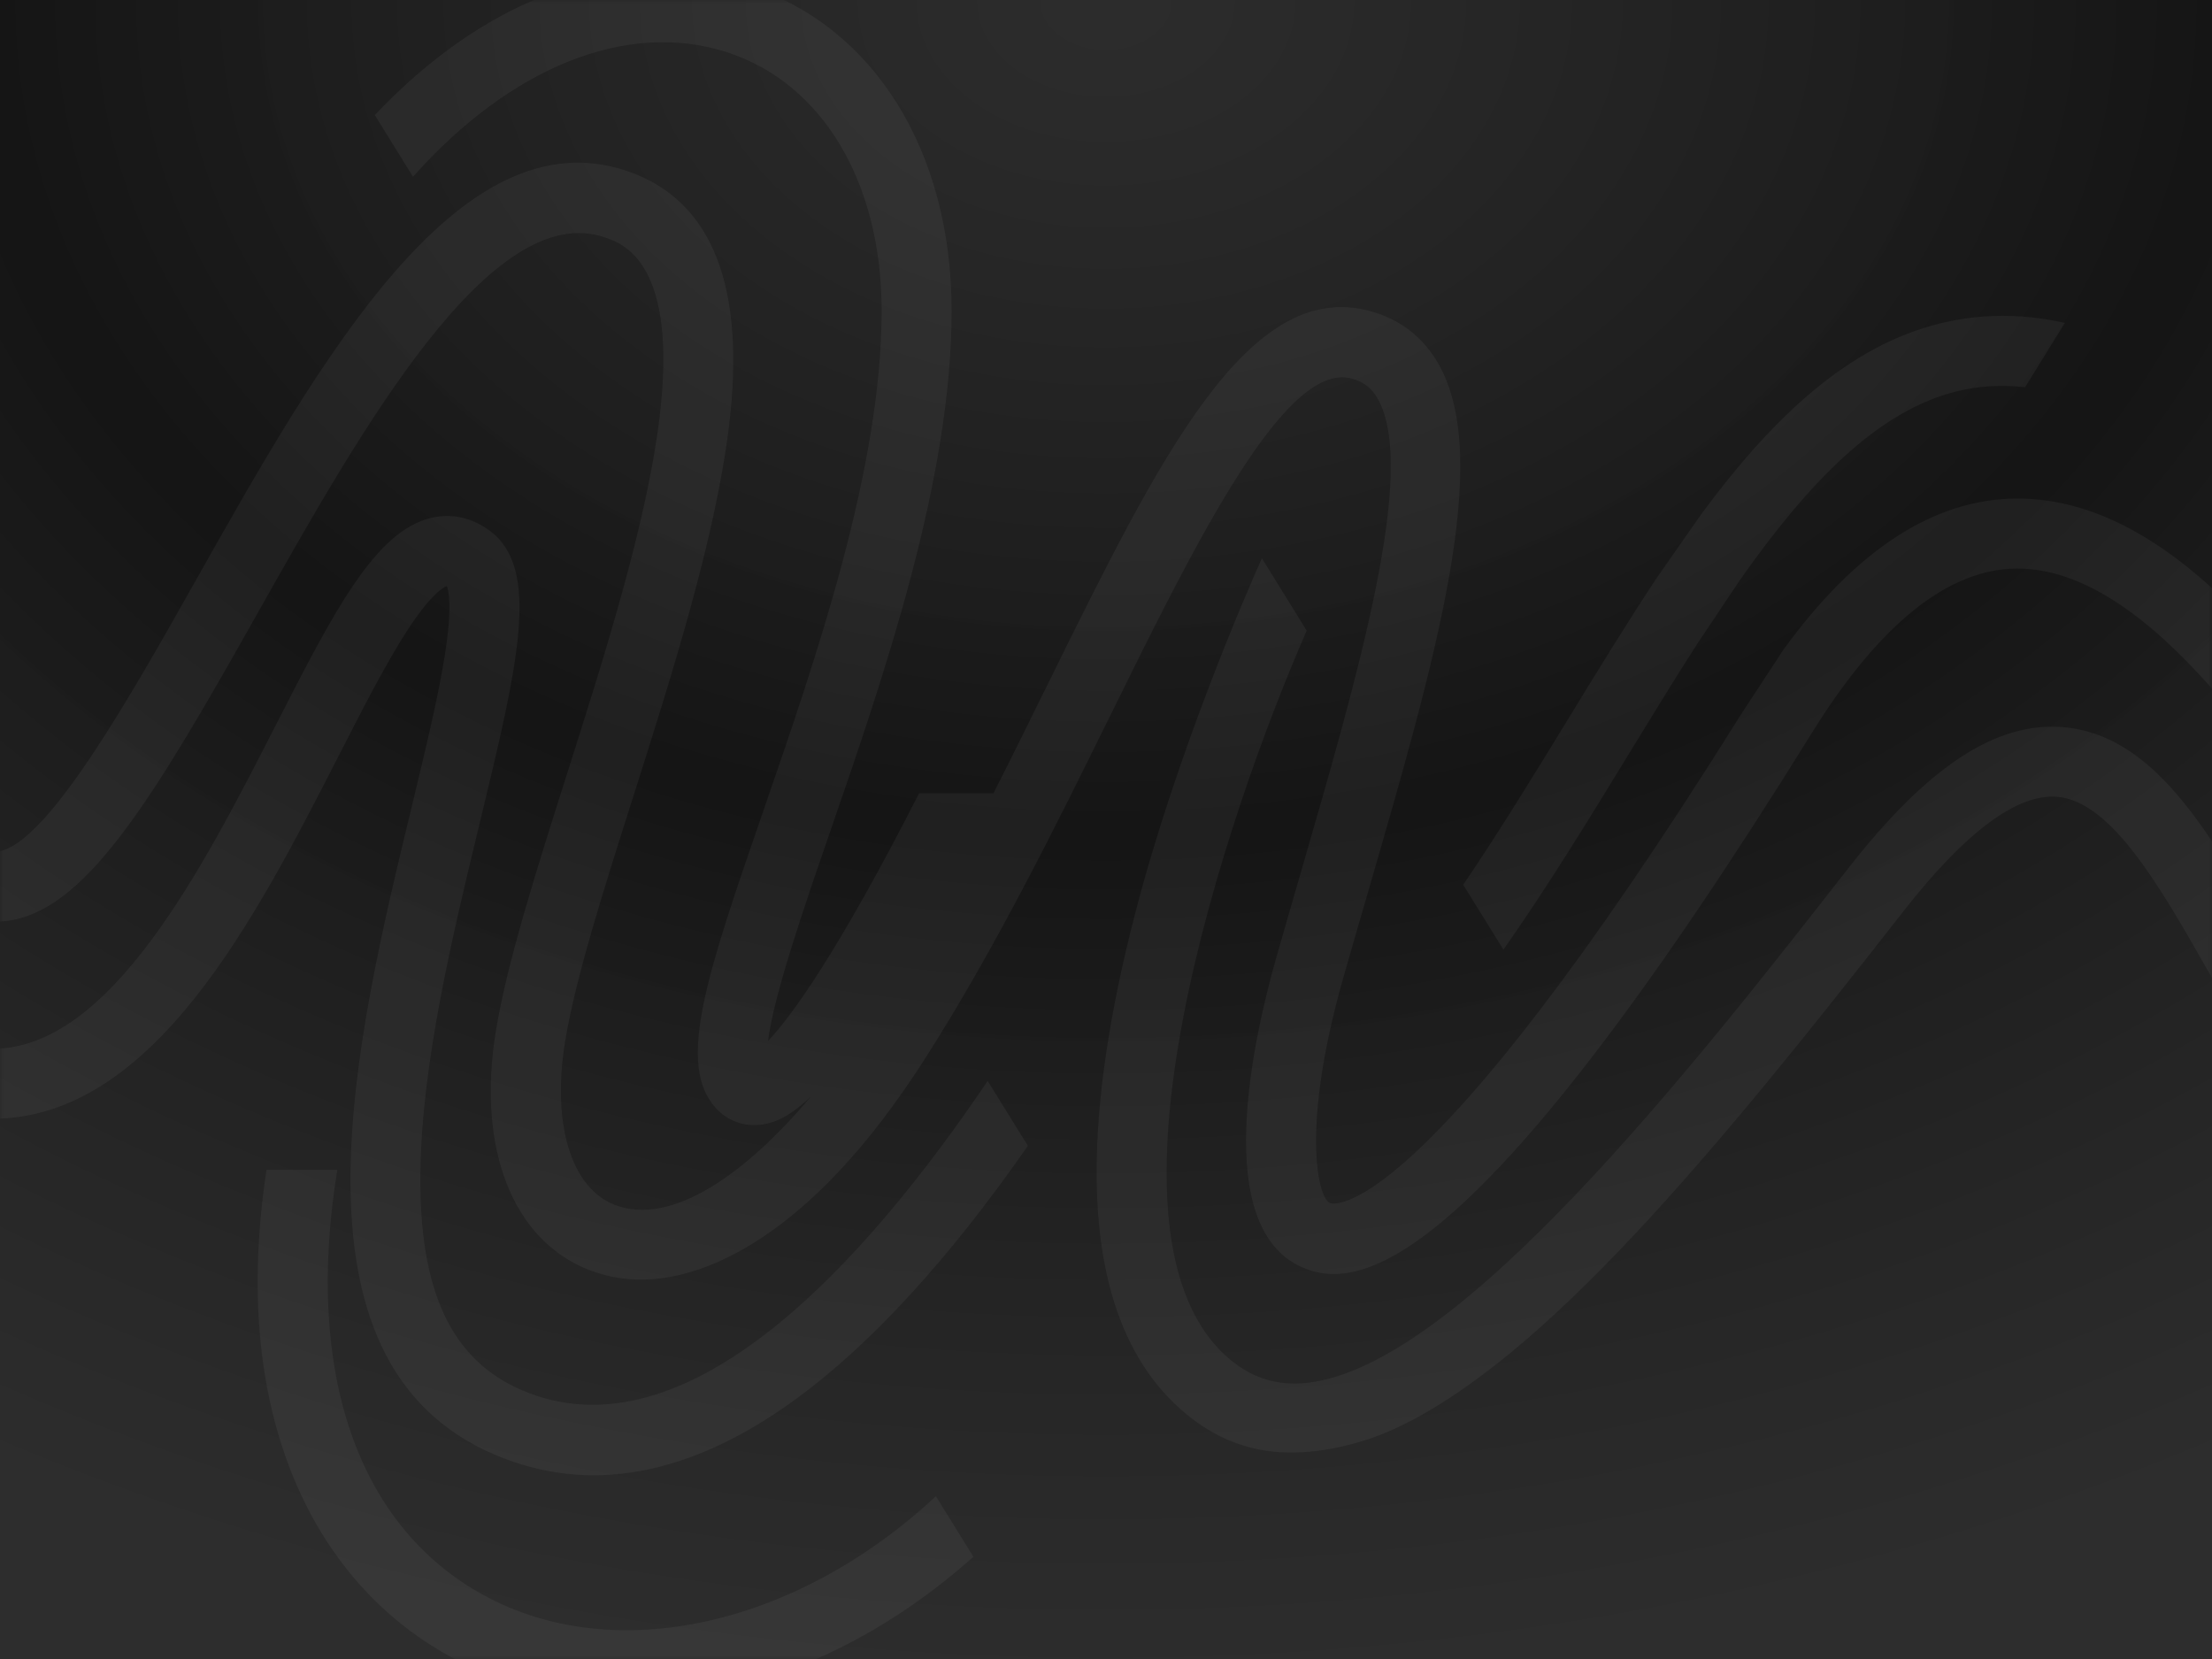 <svg width="320" height="240" fill="none" xmlns="http://www.w3.org/2000/svg"><rect width="100%" height="100%" fill="#808080" stroke="none"/><path fill="#151515" d="M0 .001h320v240H0z"/><path fill="url(#paint0_radial_4_63)" fill-opacity=".2" d="M0 .001h320v240H0z"/><mask id="a" style="mask-type:alpha" maskUnits="userSpaceOnUse" x="0" y="0" width="321" height="241"><path fill="#151515" d="M0 .001h320v240H0z"/><path fill="url(#paint1_radial_4_63)" fill-opacity=".2" d="M0 .001h320v240H0z"/></mask><g mask="url(#a)"><path d="M251.887 103.32c-46.952 75.12-59.341 70.786-59.464 70.737-1.928-.859-4.113-11.405 1.866-32.459 1.204-4.223 2.419-8.434 3.635-12.608 9.699-33.454 18.073-62.34 10.215-76.262-2.234-3.965-5.611-6.568-10.019-7.746-17.595-4.702-30.376 21.214-46.559 54.017-2.505 5.094-5.12 10.398-7.846 15.763H132.96c-11.898 23.337-18.565 32.36-21.843 35.822.761-6.457 5.377-19.851 8.926-30.126 7.846-22.736 17.619-51.021 17.619-75.488 0-23.19-11.284-41.225-29.431-47.056C98.311-5.278 87.383-4.468 76.639.27c-7.87 3.462-15.482 9.048-22.42 16.377l5.526 8.925c14.07-15.825 30.904-22.687 45.38-18.034 13.825 4.456 22.42 18.795 22.42 37.43 0 22.774-9.467 50.175-17.067 72.186-8.214 23.792-12.745 36.904-6.851 43.214 1.719 1.841 4.138 2.676 6.642 2.308 1.867-.27 4.077-1.216 6.999-4.002-9.258 11.048-20.112 18.795-28.314 15.64-6.347-2.443-9.171-11.749-7.195-23.694 1.51-9.158 5.562-21.889 9.847-35.368 5.55-17.458 11.837-37.247 13.826-53.403 2.529-20.428-2.407-32.901-14.66-37.087-24.385-8.336-44.558 27.462-62.362 59.05-9.515 16.892-21.376 37.934-28.46 39.333-.516.099-1.142.135-2.15-.663-3.327-2.614-5.39-9.784-5.39-18.721v-.43h-10.117v.418c0 7.365 1.228 20.378 9.246 26.689 3.106 2.455 6.692 3.363 10.375 2.639 11.087-2.197 20.652-18.267 35.312-44.306 15.078-26.75 33.839-60.044 50.267-54.434 2.64.896 10.695 3.646 7.895 26.272-1.878 15.235-8.017 34.534-13.432 51.573-4.396 13.836-8.546 26.91-10.191 36.781-2.836 17.15 2.357 30.482 13.555 34.791 8.791 3.376 17.607-.196 23.464-3.793 8.57-5.254 16.931-14.179 24.839-26.505 10.227-15.947 19.154-34.03 27.012-49.978 12.438-25.216 25.305-51.278 34.87-48.725 1.756.467 2.934 1.375 3.818 2.946 5.771 10.215-2.824 39.825-11.124 68.466-1.215 4.199-2.443 8.422-3.646 12.657-3.242 11.442-9.381 38.671 3.781 44.49 8.706 3.843 25.834.013 73.805-77.317 9.736-15.69 19.694-23.681 29.59-23.743 19.425-.135 38.198 29.231 50.636 48.652 1.866 2.934 3.634 5.709 5.292 8.176 9.785 14.732 20.713 22.037 32.476 21.717 14.255-.393 25.366-12.104 30.867-19.274l-5.771-9.318c-2.897 4.334-13.076 18.157-25.391 18.477-8.042.196-16.035-5.586-23.758-17.2-1.597-2.406-3.34-5.131-5.194-8.029-14.439-22.576-34.22-53.5-59.23-53.329-11.898.086-23.194 7.44-33.655 21.865l-6.114 9.33zM48.792 169.245h-10.24c-.847 5.61-1.277 11.012-1.277 16.18 0 9.723 1.498 18.611 4.494 26.566 4.605 12.277 12.708 21.852 23.427 27.696 11.149 6.065 24.335 7.808 38.124 5.021 13.248-2.664 26.165-9.391 37.498-19.495l-5.427-8.753c-20.284 18.844-46.486 24.614-65.357 14.339-18.332-9.981-26.006-32.349-21.242-61.554zm153.22 37.332c21.585-10.14 46.191-39.984 73.326-74.714 8.926-11.43 16.391-17.016 22.187-16.598 7.882.577 14.942 12.964 21.769 24.958 5.01 8.802 10.179 17.875 16.625 24.541l5.537-8.938c-4.837-5.647-9.172-13.221-13.371-20.612-8.521-14.953-16.563-29.071-29.824-30.04-9.626-.7-19.448 5.794-30.904 20.464-22.432 28.715-56.345 72.113-78.335 74.421-4.211.441-7.846-.676-11.112-3.413-21.18-17.801-.491-78.864 11.124-105.418l-6.483-10.472c-2.406 5.389-12.401 28.432-18.343 51.426-3.721 14.339-5.562 26.799-5.562 37.382 0 16.021 4.26 27.683 12.757 34.828 4.457 3.744 9.073 5.414 13.899 5.696 5.414.32 11.713-1.166 16.71-3.511zM-25 150.277c5.648 7.685 13.653 11.565 23.918 11.565 23.218 0 38.063-29.022 49.997-52.347 3.549-6.936 6.9-13.504 9.958-18.218 3.524-5.439 5.34-6.347 5.758-6.495 0 0 0 .013.013.013.22.528.847 2.75-.283 9.919-.945 6.028-2.824 13.786-4.8 21.999-4.065 16.77-8.866 36.621-8.853 54.017 0 17.74 4.985 32.926 20.848 39.702 13.641 5.831 28.326 3.118 43.637-8.078 10.829-7.918 22.101-20.219 33.507-36.596l-5.82-9.391c-17.557 26.05-43.477 54.961-67.346 44.76-10.228-4.371-14.918-14.339-14.721-31.416.172-15.861 4.64-34.325 8.582-50.628 5.538-22.92 8.89-36.768 1.474-42.293-2.591-1.915-5.513-2.565-8.46-1.878-8.153 1.89-14.17 13.676-22.506 29.979-10.67 20.87-23.955 46.835-40.985 46.835-10.535 0-16.895-5.463-20.64-17.703-1.817-5.929-2.774-12.878-3.278-20.219v36.473zm264.657-66.649c-4.223 6.372-8.373 13.148-12.585 20.036-4.936 8.078-10.019 16.401-15.397 24.332l5.82 9.391c6.483-9.244 12.45-19.004 18.221-28.445 3.303-5.401 6.557-10.741 9.835-15.824l6.176-9.232c9.724-13.823 19.805-24.504 31.518-27.315 3.119-.749 6.36-.933 9.712-.552l5.759-9.306c-6.139-1.375-12.058-1.363-17.841.024-13.53 3.241-24.495 13.775-34.649 27.488l-6.569 9.403z" fill="#fff" fill-opacity=".05"/></g><defs><radialGradient id="paint0_radial_4_63" cx="0" cy="0" r="1" gradientUnits="userSpaceOnUse" gradientTransform="matrix(0 240 -320 0 160 0)"><stop stop-color="#fff" stop-opacity=".5"/><stop offset=".504" stop-color="#151515" stop-opacity=".63"/><stop offset="1" stop-color="#fff" stop-opacity=".5"/></radialGradient><radialGradient id="paint1_radial_4_63" cx="0" cy="0" r="1" gradientUnits="userSpaceOnUse" gradientTransform="matrix(0 240 -320 0 160 0)"><stop stop-color="#fff" stop-opacity=".5"/><stop offset=".504" stop-color="#151515" stop-opacity=".63"/><stop offset="1" stop-color="#fff" stop-opacity=".5"/></radialGradient></defs></svg>